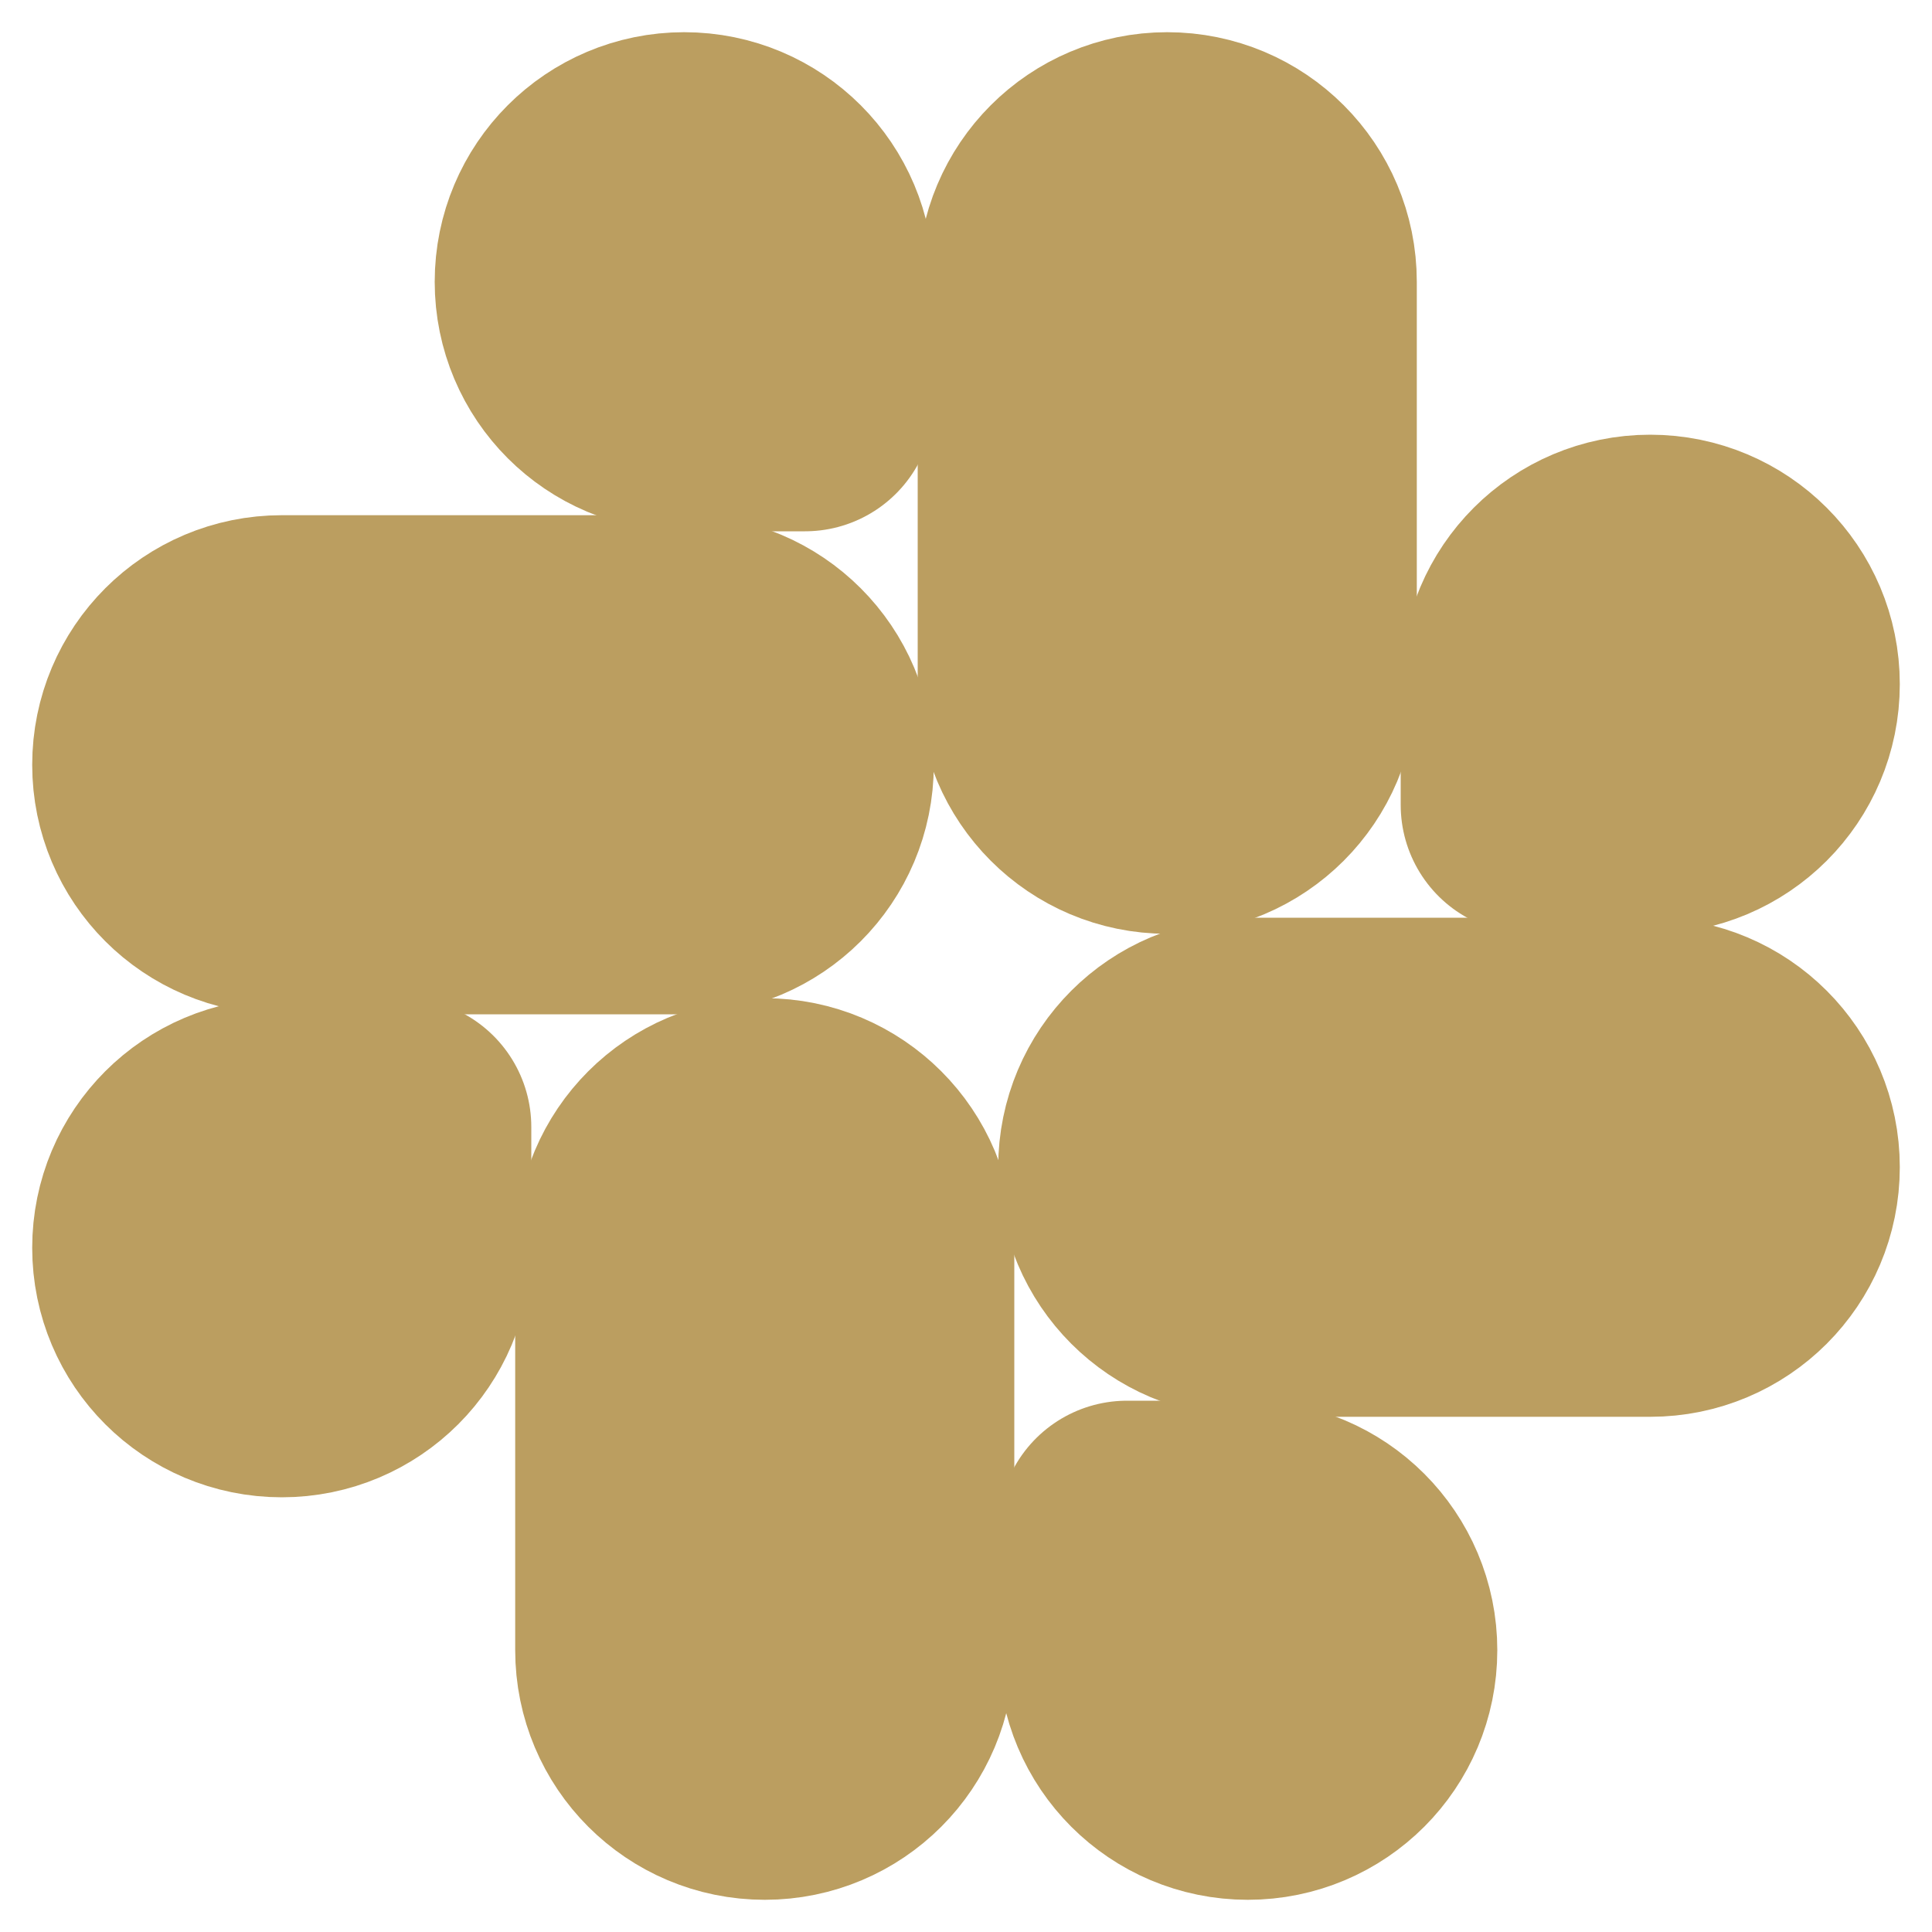 <svg width="15" height="15" viewBox="0 0 15 15" fill="none" xmlns="http://www.w3.org/2000/svg">
<g clip-path="url(#clip0_224_722)">
<path d="M9.062 6.25C8.544 6.25 8.125 5.831 8.125 5.312V2.188C8.125 1.669 8.544 1.25 9.062 1.25C9.581 1.25 10 1.669 10 2.188V5.312C10 5.831 9.581 6.25 9.062 6.25Z" stroke="#BB9E60" stroke-width="2" stroke-linecap="round" stroke-linejoin="round"/>
<path d="M12.812 6.25H11.875V5.312C11.875 4.794 12.294 4.375 12.812 4.375C13.331 4.375 13.75 4.794 13.75 5.312C13.75 5.831 13.331 6.25 12.812 6.25Z" stroke="#BB9E60" stroke-width="2" stroke-linecap="round" stroke-linejoin="round"/>
<path d="M5.938 8.75C6.456 8.75 6.875 9.169 6.875 9.688V12.812C6.875 13.331 6.456 13.75 5.938 13.75C5.419 13.75 5 13.331 5 12.812V9.688C5 9.169 5.419 8.75 5.938 8.75Z" stroke="#BB9E60" stroke-width="2" stroke-linecap="round" stroke-linejoin="round"/>
<path d="M2.188 8.75H3.125V9.688C3.125 10.206 2.706 10.625 2.188 10.625C1.669 10.625 1.25 10.206 1.25 9.688C1.25 9.169 1.669 8.75 2.188 8.75Z" stroke="#BB9E60" stroke-width="2" stroke-linecap="round" stroke-linejoin="round"/>
<path d="M8.75 9.062C8.75 8.544 9.169 8.125 9.688 8.125H12.812C13.331 8.125 13.75 8.544 13.75 9.062C13.75 9.581 13.331 10 12.812 10H9.688C9.169 10 8.75 9.581 8.75 9.062Z" stroke="#BB9E60" stroke-width="2" stroke-linecap="round" stroke-linejoin="round"/>
<path d="M9.688 11.875H8.75V12.812C8.75 13.331 9.169 13.75 9.688 13.75C10.206 13.75 10.625 13.331 10.625 12.812C10.625 12.294 10.206 11.875 9.688 11.875Z" stroke="#BB9E60" stroke-width="2" stroke-linecap="round" stroke-linejoin="round"/>
<path d="M6.25 5.938C6.25 5.419 5.831 5 5.312 5H2.188C1.669 5 1.25 5.419 1.25 5.938C1.25 6.456 1.669 6.875 2.188 6.875H5.312C5.831 6.875 6.25 6.456 6.25 5.938Z" stroke="#BB9E60" stroke-width="2" stroke-linecap="round" stroke-linejoin="round"/>
<path d="M5.312 3.125H6.25V2.188C6.25 1.669 5.831 1.25 5.312 1.25C4.794 1.25 4.375 1.669 4.375 2.188C4.375 2.706 4.794 3.125 5.312 3.125Z" stroke="#BB9E60" stroke-width="2" stroke-linecap="round" stroke-linejoin="round"/>
</g>
<defs>
<clipPath id="clip0_224_722">
<rect width="15" height="15" fill="white"/>
</clipPath>
</defs>
</svg>
